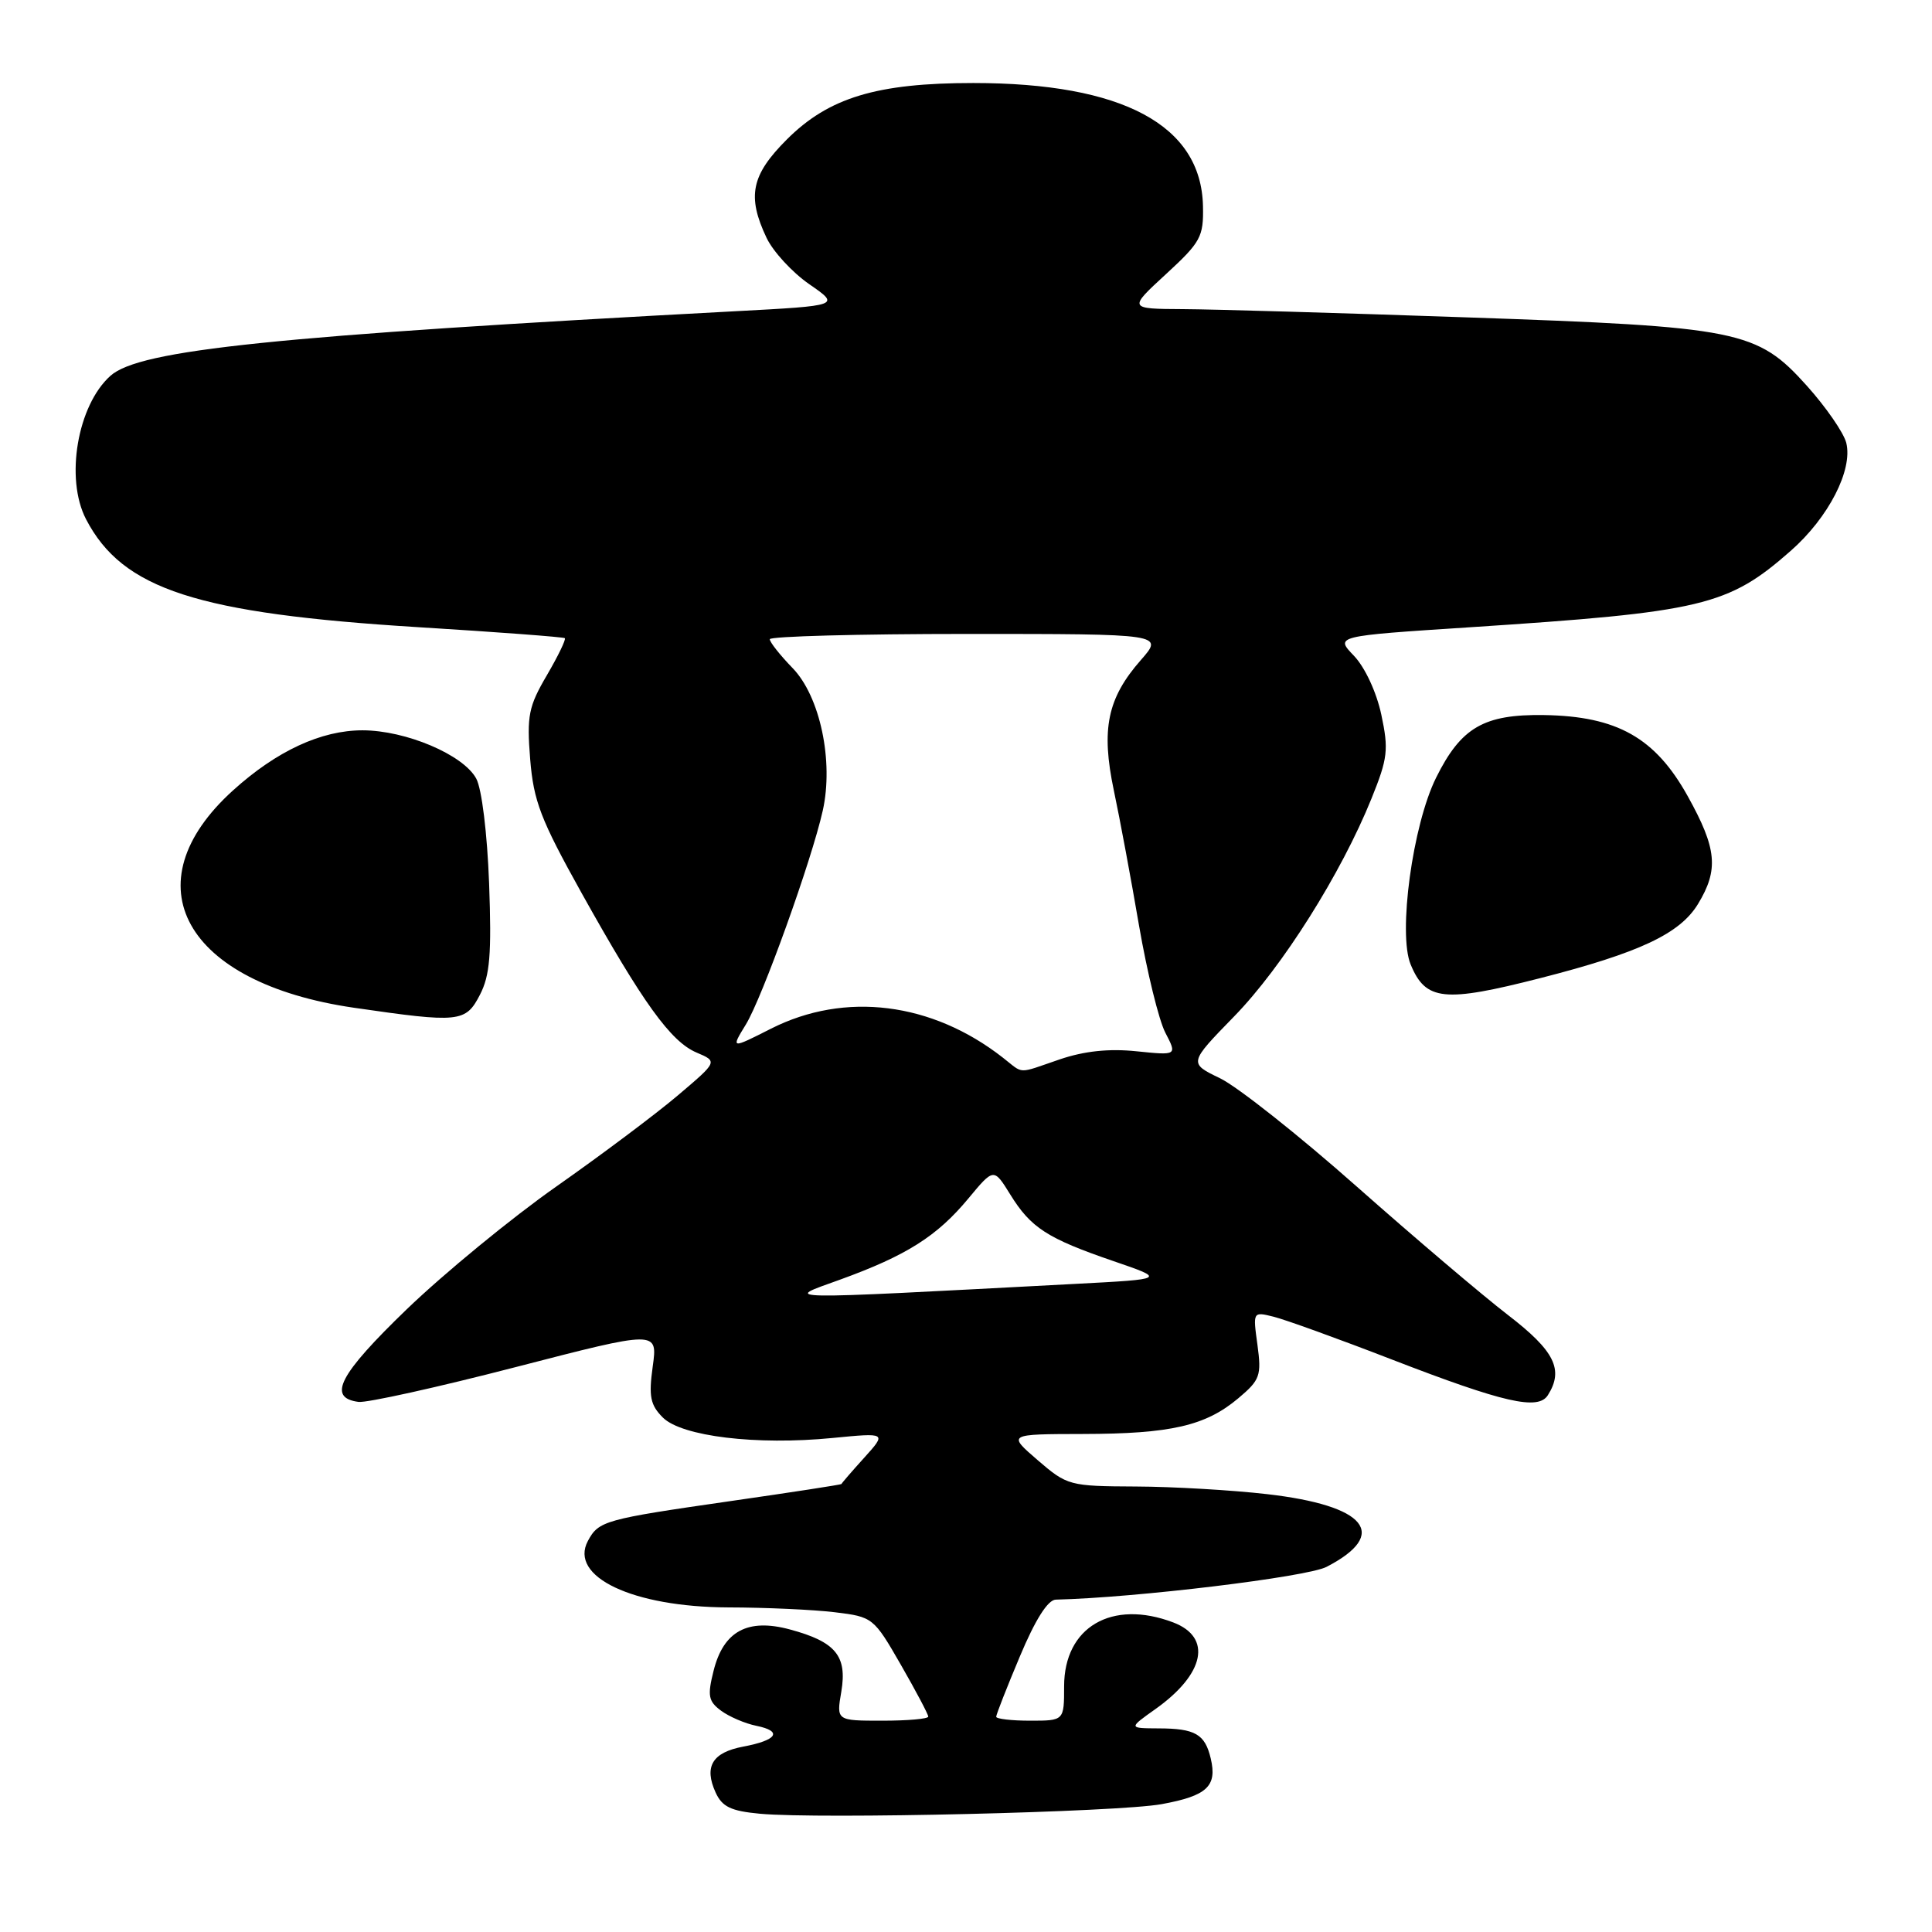 <?xml version="1.0" encoding="UTF-8" standalone="no"?>
<!DOCTYPE svg PUBLIC "-//W3C//DTD SVG 1.1//EN" "http://www.w3.org/Graphics/SVG/1.1/DTD/svg11.dtd" >
<svg xmlns="http://www.w3.org/2000/svg" xmlns:xlink="http://www.w3.org/1999/xlink" version="1.1" viewBox="0 0 256 256">
 <g >
 <path fill="currentColor"
d=" M 153.92 239.06 C 159.94 237.96 161.30 236.69 160.43 233.01 C 159.67 229.78 158.37 229.03 153.51 229.02 C 149.52 229.00 149.52 229.00 153.13 226.44 C 159.65 221.80 160.64 216.95 155.46 214.98 C 147.32 211.89 141.00 215.59 141.00 223.45 C 141.00 228.00 141.00 228.00 136.50 228.00 C 134.03 228.00 132.00 227.76 132.00 227.48 C 132.00 227.19 133.41 223.59 135.14 219.48 C 137.17 214.63 138.84 211.99 139.89 211.96 C 150.50 211.71 173.17 208.96 175.77 207.62 C 184.16 203.28 181.06 199.49 167.88 197.98 C 163.27 197.45 155.45 196.99 150.50 196.97 C 141.71 196.93 141.41 196.85 137.50 193.48 C 133.50 190.03 133.50 190.03 143.50 190.01 C 155.15 189.99 159.74 188.93 164.08 185.28 C 166.97 182.85 167.17 182.28 166.62 178.21 C 166.01 173.79 166.01 173.79 168.75 174.47 C 170.26 174.84 177.35 177.40 184.50 180.17 C 199.28 185.88 203.81 186.91 205.10 184.87 C 207.24 181.49 206.00 179.00 199.82 174.25 C 196.43 171.64 187.40 163.97 179.76 157.21 C 172.13 150.45 163.99 144.01 161.69 142.89 C 157.50 140.87 157.50 140.87 163.53 134.68 C 169.90 128.15 177.72 115.74 181.73 105.81 C 183.89 100.47 184.02 99.33 183.03 94.69 C 182.39 91.70 180.86 88.42 179.41 86.90 C 176.89 84.28 176.89 84.28 194.70 83.12 C 225.60 81.10 228.97 80.30 237.29 72.98 C 242.30 68.57 245.53 62.27 244.64 58.68 C 244.30 57.34 241.95 53.94 239.42 51.12 C 232.80 43.76 230.52 43.30 194.24 42.05 C 177.60 41.47 160.73 40.98 156.74 40.96 C 149.50 40.92 149.50 40.92 154.50 36.32 C 159.11 32.08 159.49 31.38 159.40 27.30 C 159.17 16.58 148.76 11.00 128.97 11.00 C 116.18 11.00 109.81 12.93 104.26 18.48 C 99.54 23.20 98.96 26.00 101.57 31.51 C 102.44 33.34 104.99 36.11 107.25 37.67 C 111.34 40.50 111.34 40.50 97.42 41.24 C 36.33 44.51 18.52 46.34 14.64 49.79 C 10.26 53.70 8.60 63.41 11.40 68.80 C 16.24 78.10 26.08 81.29 55.49 83.11 C 65.94 83.75 74.65 84.41 74.84 84.56 C 75.02 84.72 73.95 86.93 72.46 89.48 C 70.04 93.61 69.79 94.84 70.25 100.58 C 70.70 106.15 71.64 108.59 77.03 118.27 C 85.20 132.92 88.88 138.02 92.30 139.47 C 95.11 140.66 95.11 140.66 89.80 145.16 C 86.89 147.63 79.64 153.06 73.70 157.23 C 67.76 161.40 58.85 168.72 53.89 173.49 C 44.92 182.15 43.32 185.21 47.51 185.76 C 48.60 185.90 57.97 183.83 68.32 181.15 C 87.15 176.28 87.15 176.28 86.49 181.06 C 85.94 185.04 86.17 186.17 87.83 187.83 C 90.33 190.33 100.24 191.53 110.31 190.54 C 117.50 189.84 117.50 189.84 114.50 193.17 C 112.85 194.99 111.50 196.56 111.50 196.64 C 111.50 196.72 104.89 197.74 96.81 198.90 C 80.08 201.31 79.33 201.52 77.90 204.18 C 75.36 208.93 83.83 212.94 96.50 212.99 C 101.45 213.00 107.80 213.29 110.61 213.63 C 115.64 214.24 115.77 214.33 119.36 220.58 C 121.36 224.06 123.00 227.16 123.00 227.46 C 123.00 227.76 120.26 228.00 116.91 228.00 C 110.82 228.00 110.82 228.00 111.48 224.14 C 112.27 219.42 110.73 217.55 104.70 215.92 C 99.07 214.39 95.86 216.13 94.55 221.40 C 93.72 224.70 93.86 225.43 95.55 226.68 C 96.62 227.47 98.73 228.38 100.23 228.68 C 103.75 229.40 102.99 230.59 98.46 231.44 C 94.39 232.21 93.26 234.08 94.82 237.51 C 95.69 239.42 96.85 239.97 100.70 240.33 C 108.65 241.06 148.11 240.12 153.92 239.06 Z  M 63.59 131.82 C 64.92 129.25 65.15 126.46 64.81 117.07 C 64.56 110.41 63.84 104.51 63.10 103.16 C 61.39 100.00 53.76 96.77 48.03 96.77 C 42.56 96.77 36.66 99.50 30.89 104.72 C 17.14 117.14 24.43 130.26 46.89 133.53 C 60.87 135.56 61.70 135.48 63.59 131.82 Z  M 204.12 129.60 C 217.25 126.24 222.59 123.73 224.99 119.79 C 227.76 115.23 227.50 112.45 223.64 105.51 C 219.33 97.75 214.27 94.90 204.59 94.75 C 196.62 94.63 193.60 96.38 190.29 103.05 C 187.18 109.31 185.22 123.71 186.92 127.80 C 188.91 132.62 191.34 132.87 204.12 129.60 Z  M 111.31 169.56 C 120.11 166.37 124.16 163.81 128.31 158.81 C 131.68 154.75 131.68 154.75 133.86 158.27 C 136.59 162.69 138.76 164.09 147.50 167.09 C 154.50 169.49 154.50 169.49 142.50 170.12 C 102.08 172.25 103.78 172.28 111.31 169.56 Z  M 132.88 140.14 C 123.48 132.79 111.96 131.35 102.17 136.30 C 96.84 139.00 96.84 139.00 98.83 135.75 C 101.00 132.21 107.54 114.03 109.02 107.41 C 110.48 100.88 108.67 92.28 105.02 88.52 C 103.36 86.81 102.00 85.09 102.00 84.70 C 102.00 84.32 113.75 84.00 128.10 84.00 C 154.21 84.00 154.21 84.00 151.16 87.47 C 146.73 92.52 145.88 96.61 147.59 104.74 C 148.38 108.46 149.88 116.52 150.93 122.66 C 151.99 128.79 153.55 135.17 154.41 136.83 C 155.98 139.85 155.98 139.85 150.59 139.30 C 146.94 138.92 143.67 139.27 140.43 140.37 C 134.68 142.33 135.73 142.36 132.88 140.14 Z "/>
</g>
</svg>